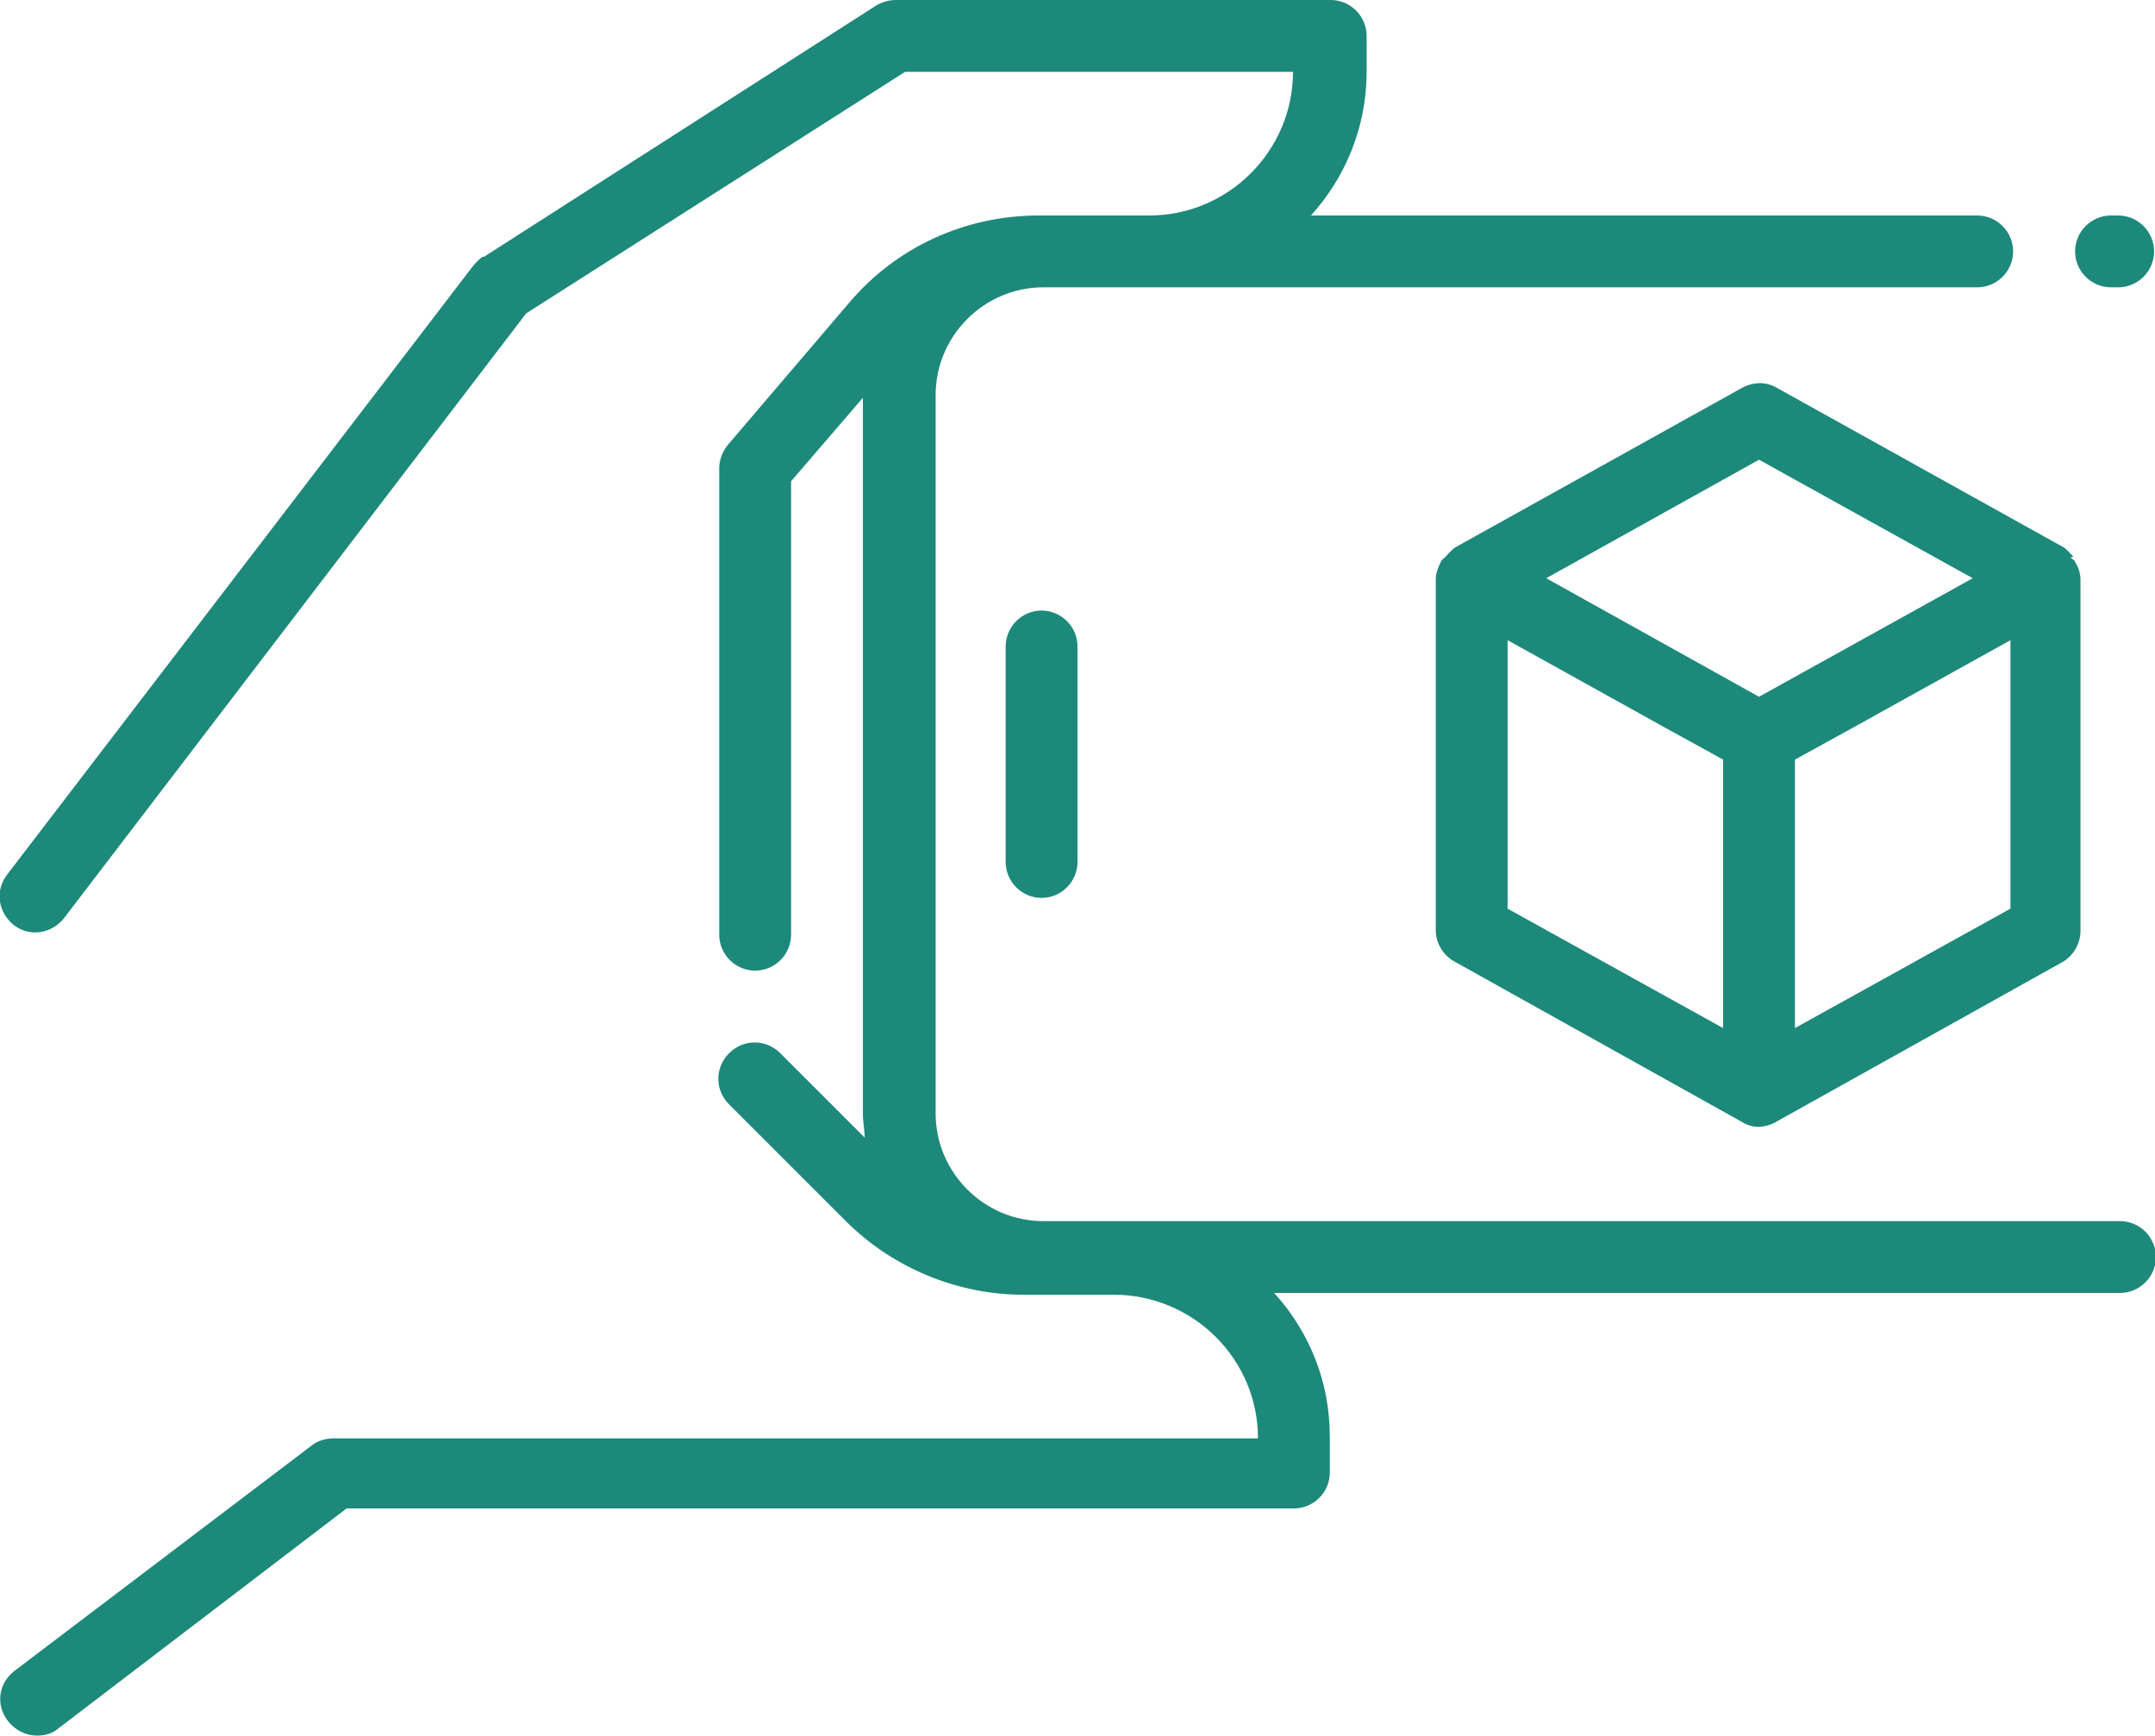 <?xml version="1.0" encoding="UTF-8"?>
<svg id="Layer_1" xmlns="http://www.w3.org/2000/svg" viewBox="0 0 24 19.33">
  <defs>
    <style>
      .cls-1 {
        fill: #1d897a;
      }

      .cls-2 {
        fill: none;
      }
    </style>
  </defs>
  <polygon class="cls-2" points="19.99 8.46 19.99 11.45 22.39 10.12 22.39 7.12 20.68 8.08 19.99 8.46"/>
  <polygon class="cls-2" points="19.59 5.13 17.22 6.44 19.59 7.76 21.97 6.44 19.59 5.13"/>
  <polygon class="cls-2" points="16.8 7.12 16.8 10.12 19.19 11.45 19.19 8.46 18.51 8.08 16.8 7.12"/>
  <path class="cls-1" d="M5.37,2.86s-.07.06-.1.1L.08,9.74c-.14.18-.1.42.07.56.18.14.42.1.56-.07L5.86,3.49,10.08.8h4.32c0,.88-.72,1.6-1.6,1.6h-1.23c-.82,0-1.59.35-2.12.98l-1.34,1.57c-.06.07-.1.17-.1.26v5.2c0,.22.18.4.4.4s.4-.18.4-.4v-5.05l.8-.93v7.98c0,.09.02.18.02.26l-.94-.94c-.16-.16-.41-.16-.57,0-.16.16-.16.41,0,.57l1.3,1.3c.52.52,1.24.82,1.98.82h1.01c.42,0,.83.17,1.13.47.3.3.47.7.47,1.13H3.71c-.09,0-.18.03-.24.08L.16,18.61c-.18.14-.21.38-.07.56.08.1.2.16.32.16.09,0,.17-.02.24-.08l3.21-2.45h10.55c.22,0,.4-.18.4-.4v-.4c0-.6-.22-1.16-.62-1.6h9.42c.22,0,.4-.18.4-.4s-.18-.4-.4-.4h0s-11.99,0-11.99,0c-.66,0-1.2-.54-1.2-1.2v-8c0-.66.54-1.2,1.2-1.2h10.4c.22,0,.4-.18.4-.4s-.18-.4-.4-.4h-7.42c.38-.42.62-.98.62-1.6v-.4c0-.22-.18-.4-.4-.4h-4.84c-.08,0-.15.02-.22.06l-4.37,2.8Z"/>
  <path class="cls-1" d="M23.51,3.2h.08c.22,0,.4-.18.4-.4s-.18-.4-.4-.4h-.08c-.22,0-.4.18-.4.4s.18.4.4.4Z"/>
  <path class="cls-1" d="M11.2,7.2v2.4c0,.22.18.4.4.4s.4-.18.4-.4v-2.4c0-.22-.18-.4-.4-.4s-.4.18-.4.4Z"/>
  <path class="cls-1" d="M23.09,6.2s-.06-.07-.1-.1l-3.2-1.78h0c-.12-.07-.26-.07-.39,0l-3.2,1.78s-.07.06-.1.1c-.02.02-.03.02-.05.05-.03.06-.06.13-.06.2v3.91c0,.14.08.28.21.35l3.19,1.78h0c.06.04.13.06.19.06s.14-.02.19-.05h0l3.19-1.78c.13-.07.21-.21.21-.35v-3.91c0-.07-.02-.14-.06-.2,0-.02-.03-.03-.05-.05ZM19.19,11.45l-2.4-1.33v-2.99l1.71.95.69.38v2.99ZM19.59,7.76l-2.37-1.32,2.37-1.32,2.38,1.32-2.38,1.32ZM22.39,10.12l-2.4,1.33v-2.99l.69-.38,1.71-.95v2.99Z"/>
</svg>